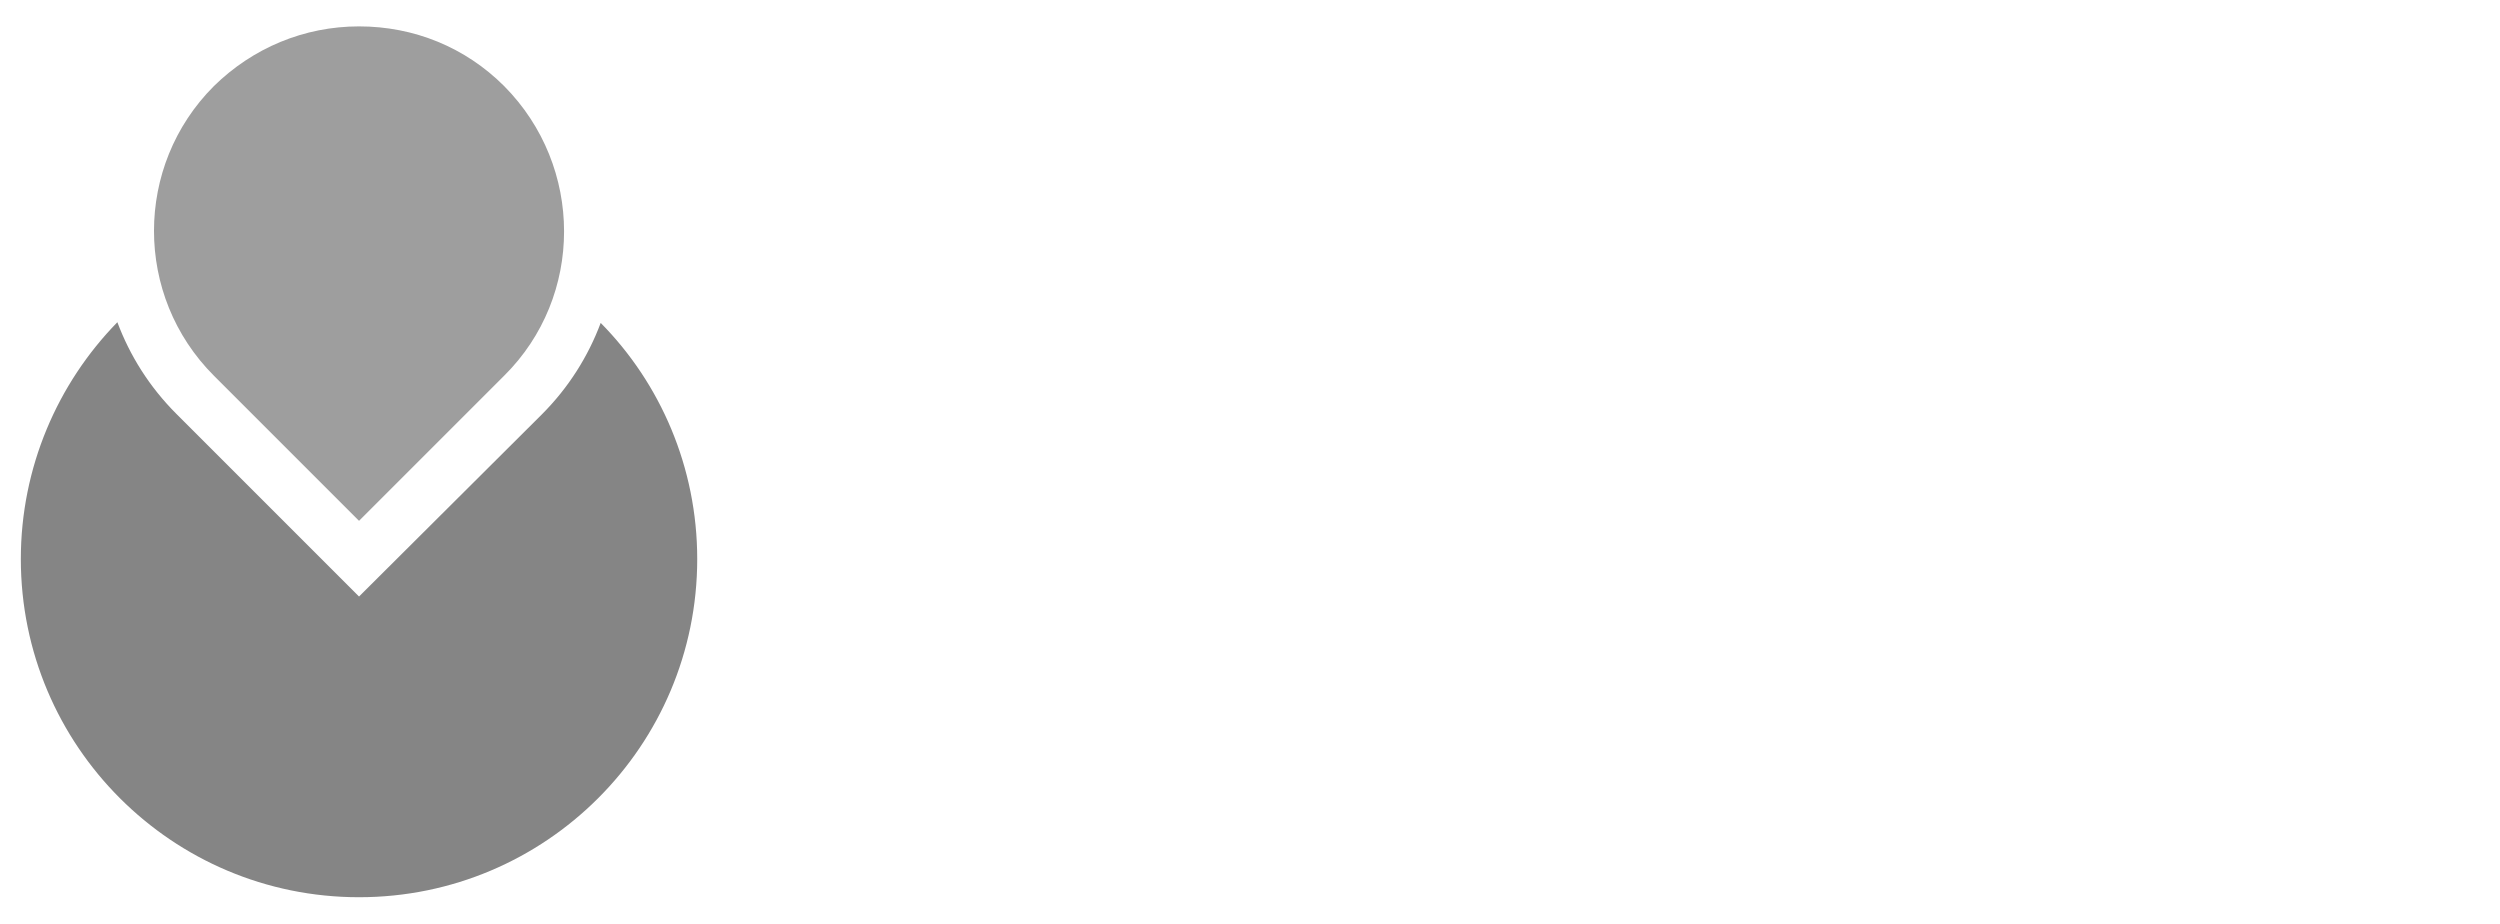<?xml version="1.0" encoding="utf-8"?>
<!-- Generator: Adobe Illustrator 19.2.1, SVG Export Plug-In . SVG Version: 6.00 Build 0)  -->
<svg version="1.1" id="Ebene_1" xmlns="http://www.w3.org/2000/svg" xmlns:xlink="http://www.w3.org/1999/xlink" x="0px" y="0px"
	 viewBox="0 0 360 133" style="enable-background:new 0 0 360 133;" xml:space="preserve">
<style type="text/css">
	.st0{fill:#9E9E9E;}
	.st1{fill:#858585;}
</style>
<g>
	<path class="st0" d="M72.6,12.4c-5.6-5.6-13-8.6-20.9-8.6s-15.3,3.1-20.9,8.6c-11.5,11.5-11.5,30.2,0,41.7
		c10.5,10.5,17.4,17.4,20.9,20.9l20.9-20.9C84.1,42.7,84.1,24,72.6,12.4z"/>
	<g>
		<path class="st1" d="M86.5,46.5c-1.8,4.8-4.6,9.3-8.5,13.2L51.7,85.9L49,83.2c0,0-7.6-7.6-23.6-23.6c-3.9-3.9-6.7-8.4-8.5-13.2
			C8.3,55.2,3,67.3,3,80.5c0,26.9,21.8,48.7,48.7,48.7s48.7-21.8,48.7-48.7C100.4,67.3,95.1,55.2,86.5,46.5z"/>
	</g>
</g>
</svg>
